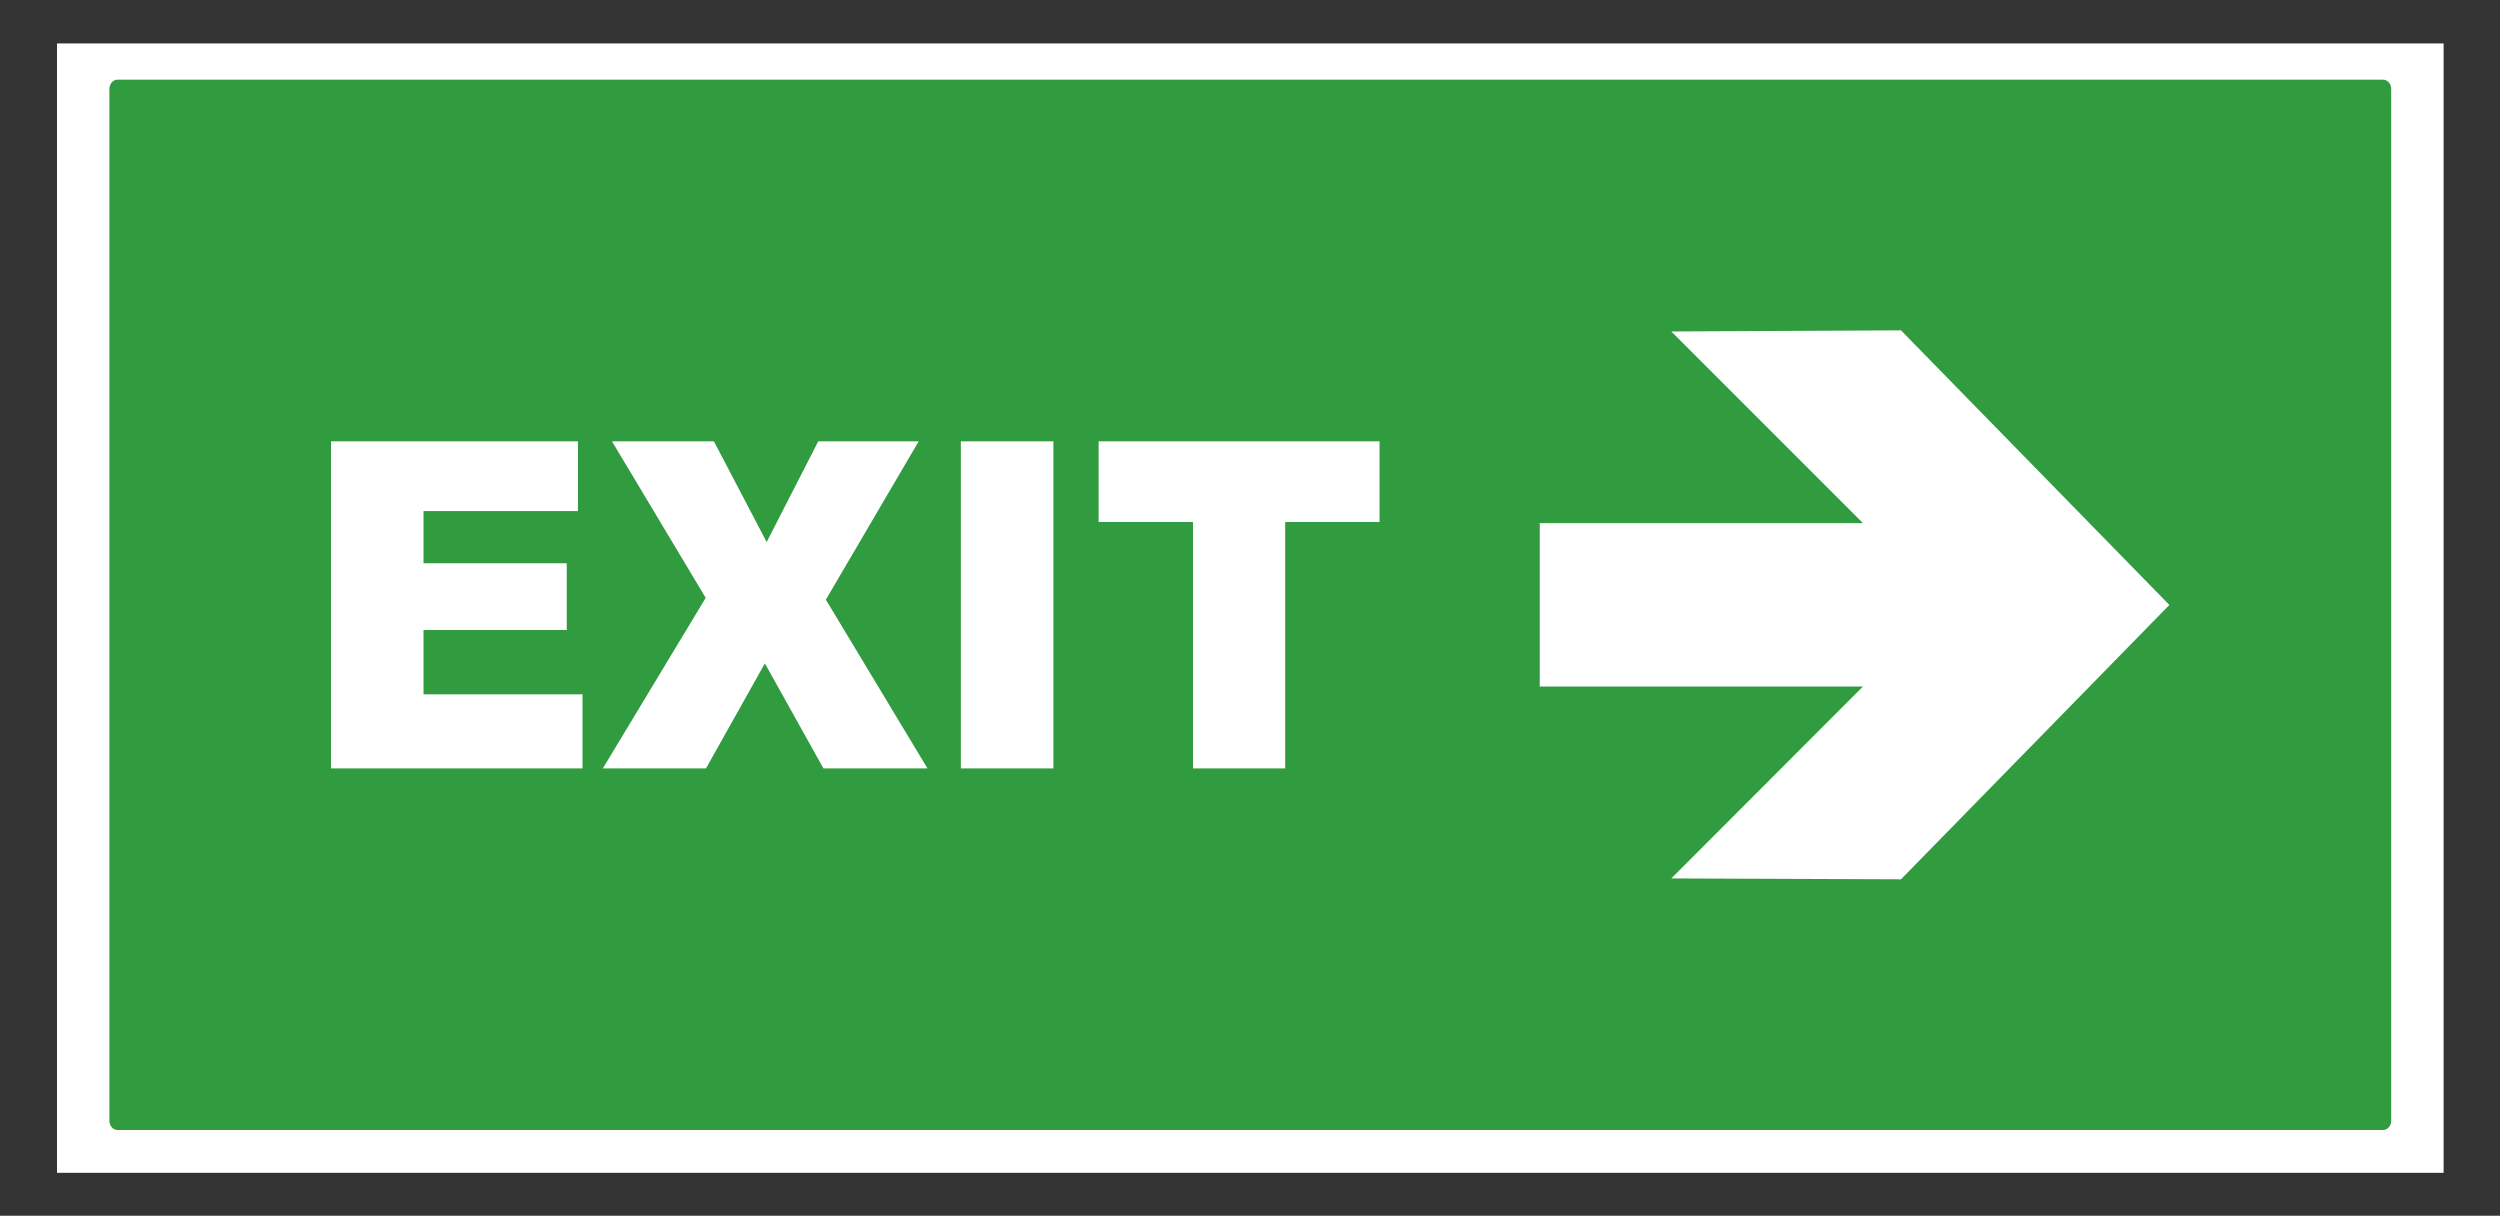<?xml version="1.0" encoding="UTF-8"?>
<svg xmlns="http://www.w3.org/2000/svg" xmlns:xlink="http://www.w3.org/1999/xlink" width="2735" height="1330" viewBox="0 0 2735 1330">

<rect x="0" y="0" width="2735" height="1330" fill="#333333" stroke="none"/>

<path fill-rule="evenodd" fill="rgb(100%, 100%, 100%)" fill-opacity="1" d="M 62.355 1283.051 L 2673.309 1283.051 L 2673.309 47.512 L 62.355 47.512 L 62.355 1283.051 "/>
<path fill-rule="evenodd" fill="rgb(19.455%, 60.686%, 25.259%)" fill-opacity="1" d="M 128.555 87.148 L 2607.109 87.148 C 2611.988 87.148 2615.969 91.719 2615.969 97.289 L 2615.969 1226.09 C 2615.969 1231.664 2611.988 1236.23 2607.109 1236.23 L 128.555 1236.23 C 123.68 1236.23 119.691 1231.664 119.691 1226.09 L 119.691 97.289 C 119.691 91.719 123.68 87.148 128.555 87.148 "/>
<path fill-rule="evenodd" fill="rgb(100%, 100%, 100%)" fill-opacity="1" d="M 1828.391 362.629 L 2079.68 361.414 L 2373.059 661.57 L 2373.539 661.57 L 2373.301 661.812 L 2373.539 662.055 L 2373.059 662.055 L 2079.68 961.969 L 1828.391 961 L 2038.078 751.059 L 1684.469 751.059 L 1684.469 572.32 L 2038.078 572.32 L 1828.391 362.629 "/>
<path fill-rule="nonzero" fill="rgb(100%, 100%, 100%)" fill-opacity="1" d="M 1201.891 482.785 L 1509.23 482.785 L 1509.23 571.078 L 1406 571.078 L 1406 840.598 L 1305.109 840.598 L 1305.109 571.078 L 1201.891 571.078 Z M 1051.172 482.785 L 1152.43 482.785 L 1152.43 840.598 L 1051.172 840.598 Z M 669.484 482.785 L 780.996 482.785 L 838.738 592.984 L 895.176 482.785 L 1005.059 482.785 L 903.484 656.047 L 1014.648 840.598 L 900.832 840.598 L 836.77 725.754 L 772.367 840.598 L 659.516 840.598 L 772.031 654.059 Z M 362.117 482.785 L 632.285 482.785 L 632.285 559.133 L 463.34 559.133 L 463.34 616.219 L 620.023 616.219 L 620.023 689.242 L 463.34 689.242 L 463.34 759.609 L 637.281 759.609 L 637.281 840.598 L 362.117 840.598 L 362.117 482.785 "/>
</svg>
